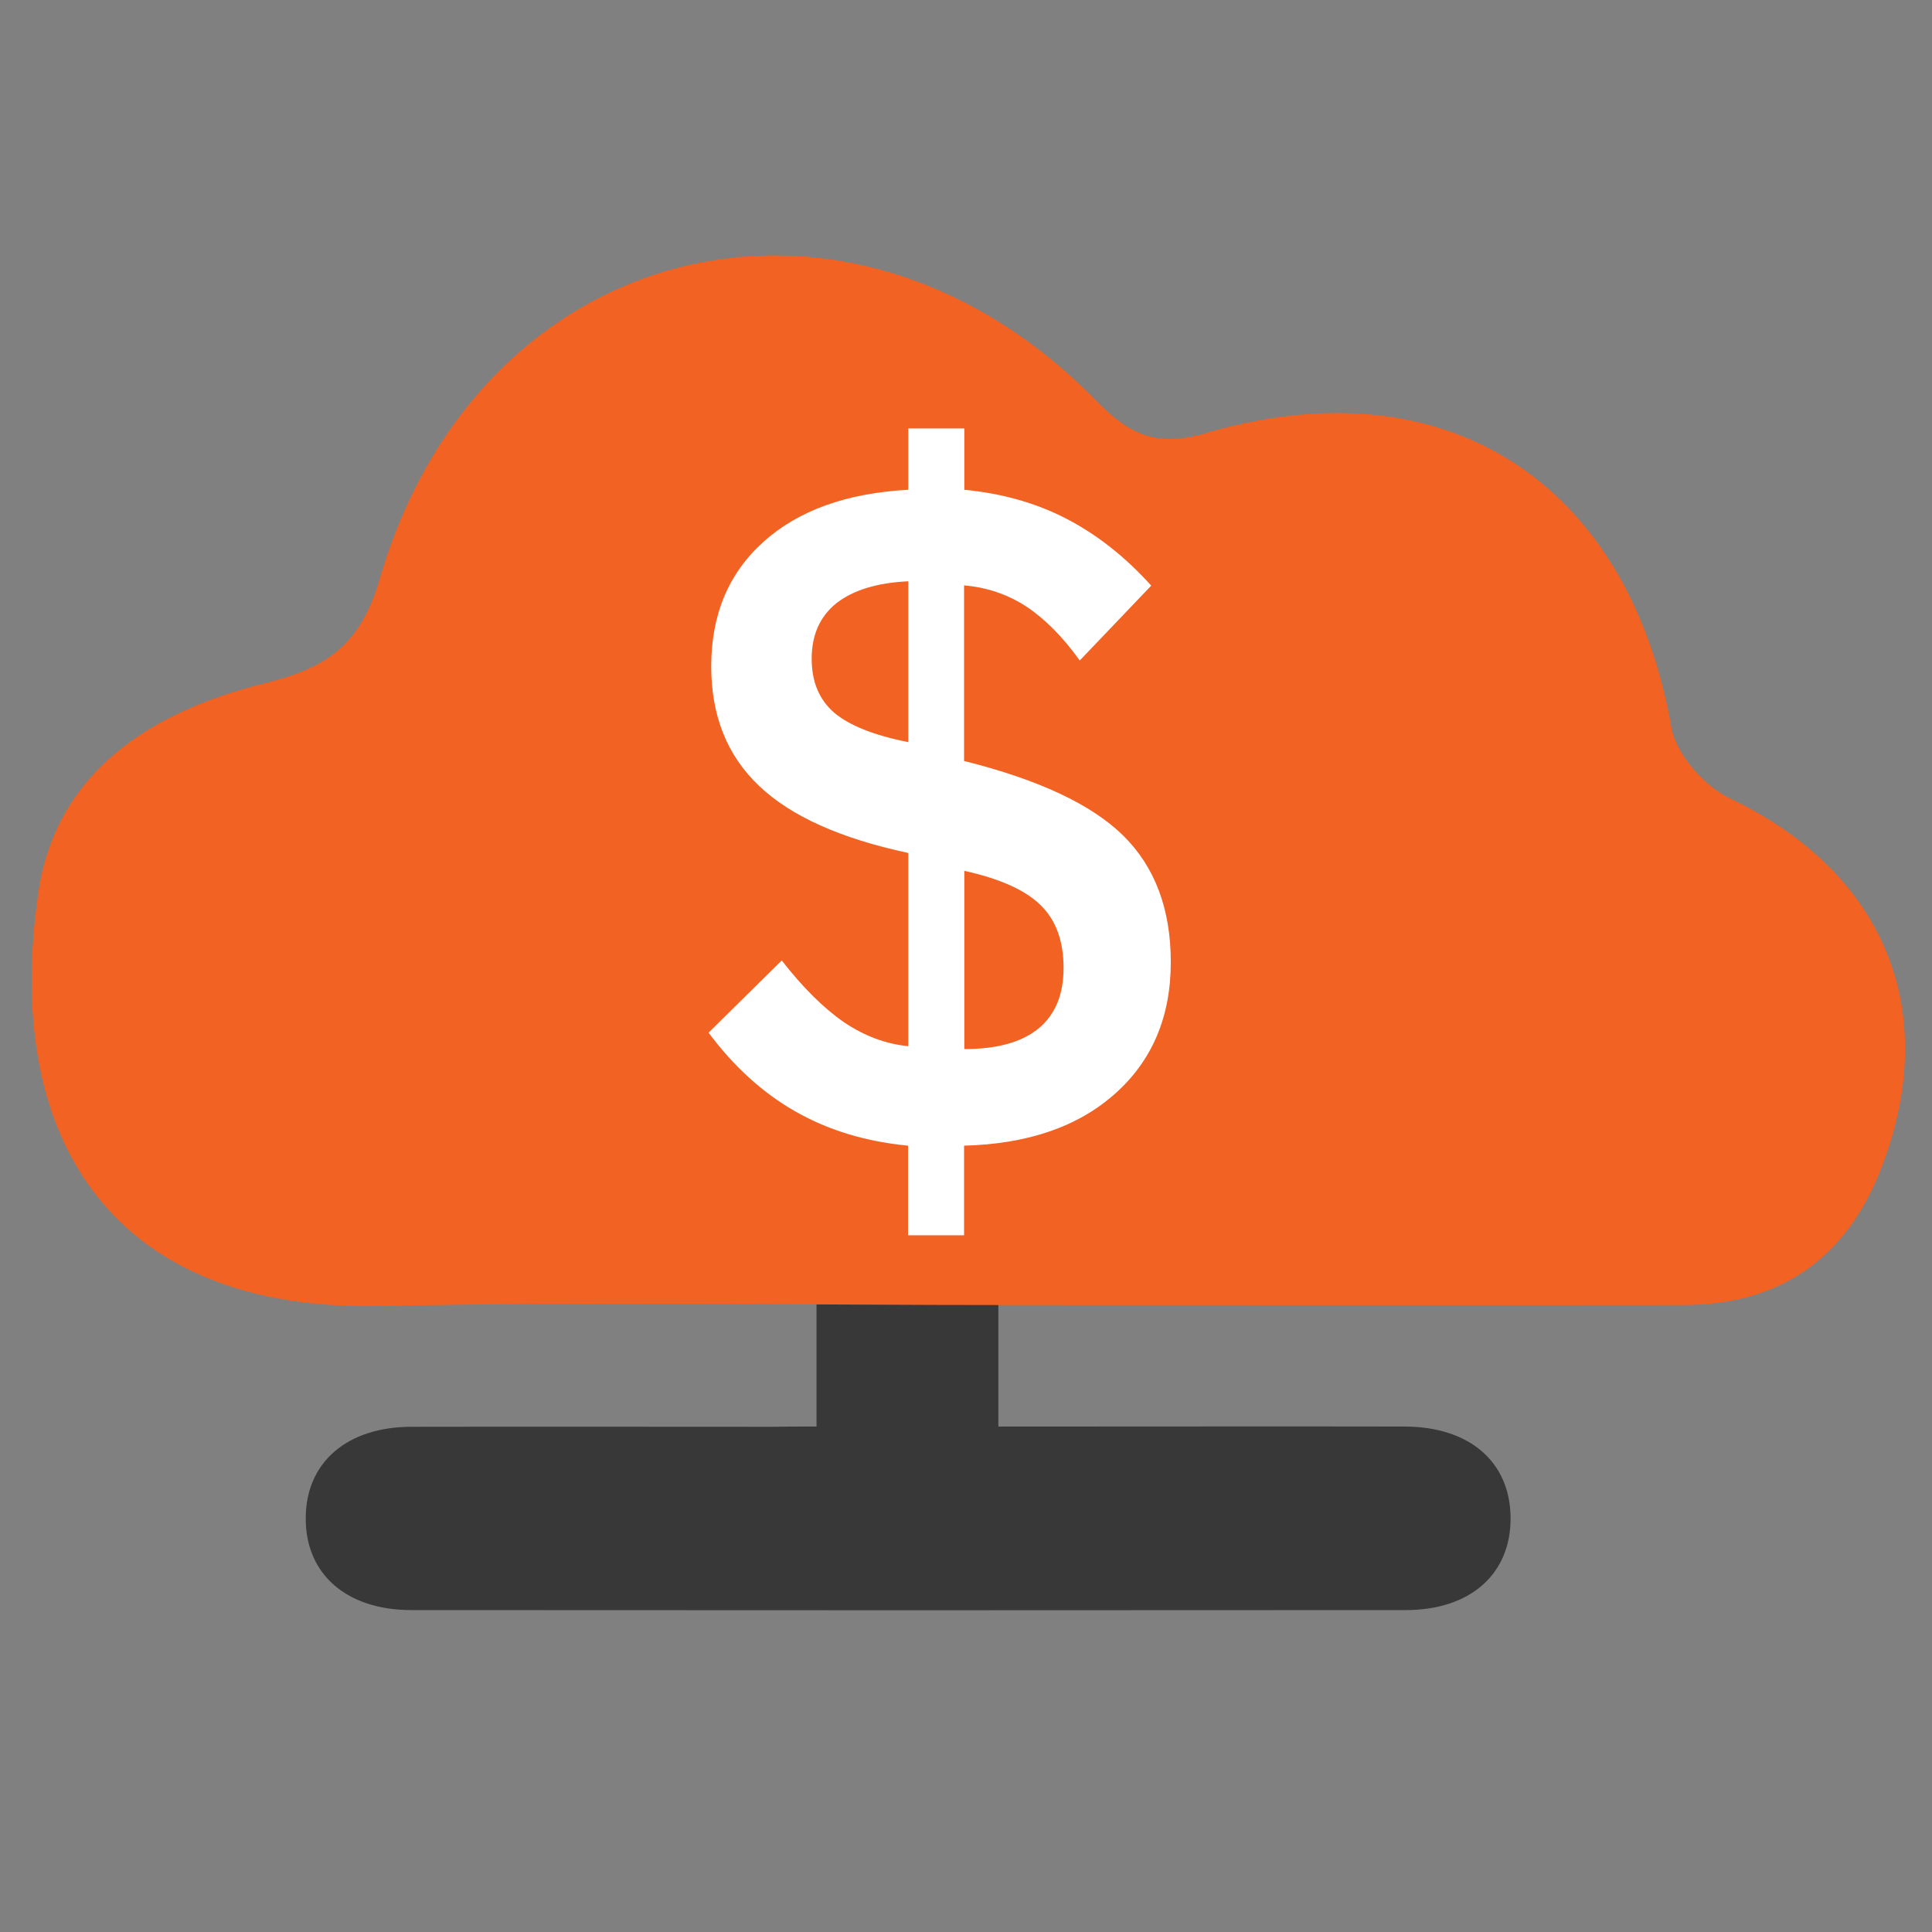 <?xml version="1.0" encoding="utf-8"?>
<!-- Generator: Adobe Illustrator 20.1.0, SVG Export Plug-In . SVG Version: 6.00 Build 0)  -->
<svg version="1.1" id="Layer_1" xmlns="http://www.w3.org/2000/svg" xmlns:xlink="http://www.w3.org/1999/xlink" x="0px" y="0px"
	 viewBox="0 0 800 800" style="enable-background:new 0 0 800 800;" xml:space="preserve">
<rect x="0" y="0" width="800" height="800" fill="#808080" stroke="none"/>
<style type="text/css">
	.st0{fill:#383838;}
	.st1{fill:#F26222;}
	.st2{fill:#FFFFFF;}
</style>
<g>
	<g>
		<path class="st0" d="M338.1,590.7c0-36.6,0-70.6,0-105.8c25.2,0,49.7,0,75.3,0c0,34.5,0,68.9,0,105.8c6.4,0,11.7,0,17,0
			c50.3,0,100.7-0.1,151,0c27.1,0,43.9,14.6,44.1,37.7c0.2,23.3-16.6,38.3-43.4,38.3c-137.3,0.1-274.5,0.1-411.8,0
			c-26.8,0-43.8-14.9-43.7-38c0-23.1,17-37.9,43.9-37.9c49.8-0.1,99.6,0,149.5,0C325.4,590.7,330.9,590.7,338.1,590.7z"/>
	</g>
</g>
<g>
	<g>
		<g>
			<path class="st1" d="M421.4,540.4c-88.3,0-176.6-1.4-264.8,0.4C50.1,542.9,0.6,475.7,15.8,370c7.3-50.8,47.3-75.5,93.6-87
				c25.4-6.3,39.7-15.4,47.8-43.2c41.1-141.5,194.2-179,297-73.6c14.1,14.4,25.4,19,45.7,13c98.9-28.9,174.4,20.6,192.2,122.1
				c1.9,11,13.6,24.2,24.2,29.3c63.9,30.4,88.1,87.9,62.5,153.6c-14.5,37.1-42,56.2-81.9,56.2C605.1,540.5,513.2,540.4,421.4,540.4z
				"/>
		</g>
	</g>
</g>
<g>
	<g>
		<path class="st2" d="M293.4,427.6l30.3-29.9c8.8,11.3,17.4,19.8,25.8,25.6c8.5,5.7,17.3,9,26.6,9.9v-80c-28-6-48.6-15.2-61.8-27.8
			c-13.2-12.5-19.8-29-19.8-49.5c0-21.4,7.2-38.6,21.7-51.6s34.4-20.1,59.9-21.5v-25.4h23.2v25.4c15.5,1.5,29.5,5.4,42.1,11.9
			s24.4,15.7,35.3,27.8l-29.6,31c-7.1-9.9-14.5-17.3-22.2-22.4c-7.7-5-16.3-7.9-25.7-8.7v72.7c30.8,7.7,52.8,18,65.9,30.9
			s19.7,30.4,19.7,52.4c0,22.6-7.7,40.8-23.1,54.5s-36.2,20.8-62.5,21.5v37.1H376v-37.1c-17.5-1.7-33.1-6.4-46.7-14.2
			C315.8,452.5,303.8,441.6,293.4,427.6z M376.1,307.3v-66.6c-13,0.6-22.9,3.7-29.8,9.1c-6.8,5.5-10.2,13.1-10.2,23
			c0,9.5,3.1,16.9,9.3,22.3C351.7,300.4,361.9,304.5,376.1,307.3z M399.3,434.4c13.5,0,23.7-2.8,30.7-8.5c6.9-5.7,10.4-14,10.4-25.1
			c0-11.2-3.2-19.9-9.6-26.1s-16.9-10.9-31.5-14.1V434.4z"/>
	</g>
</g>
</svg>
